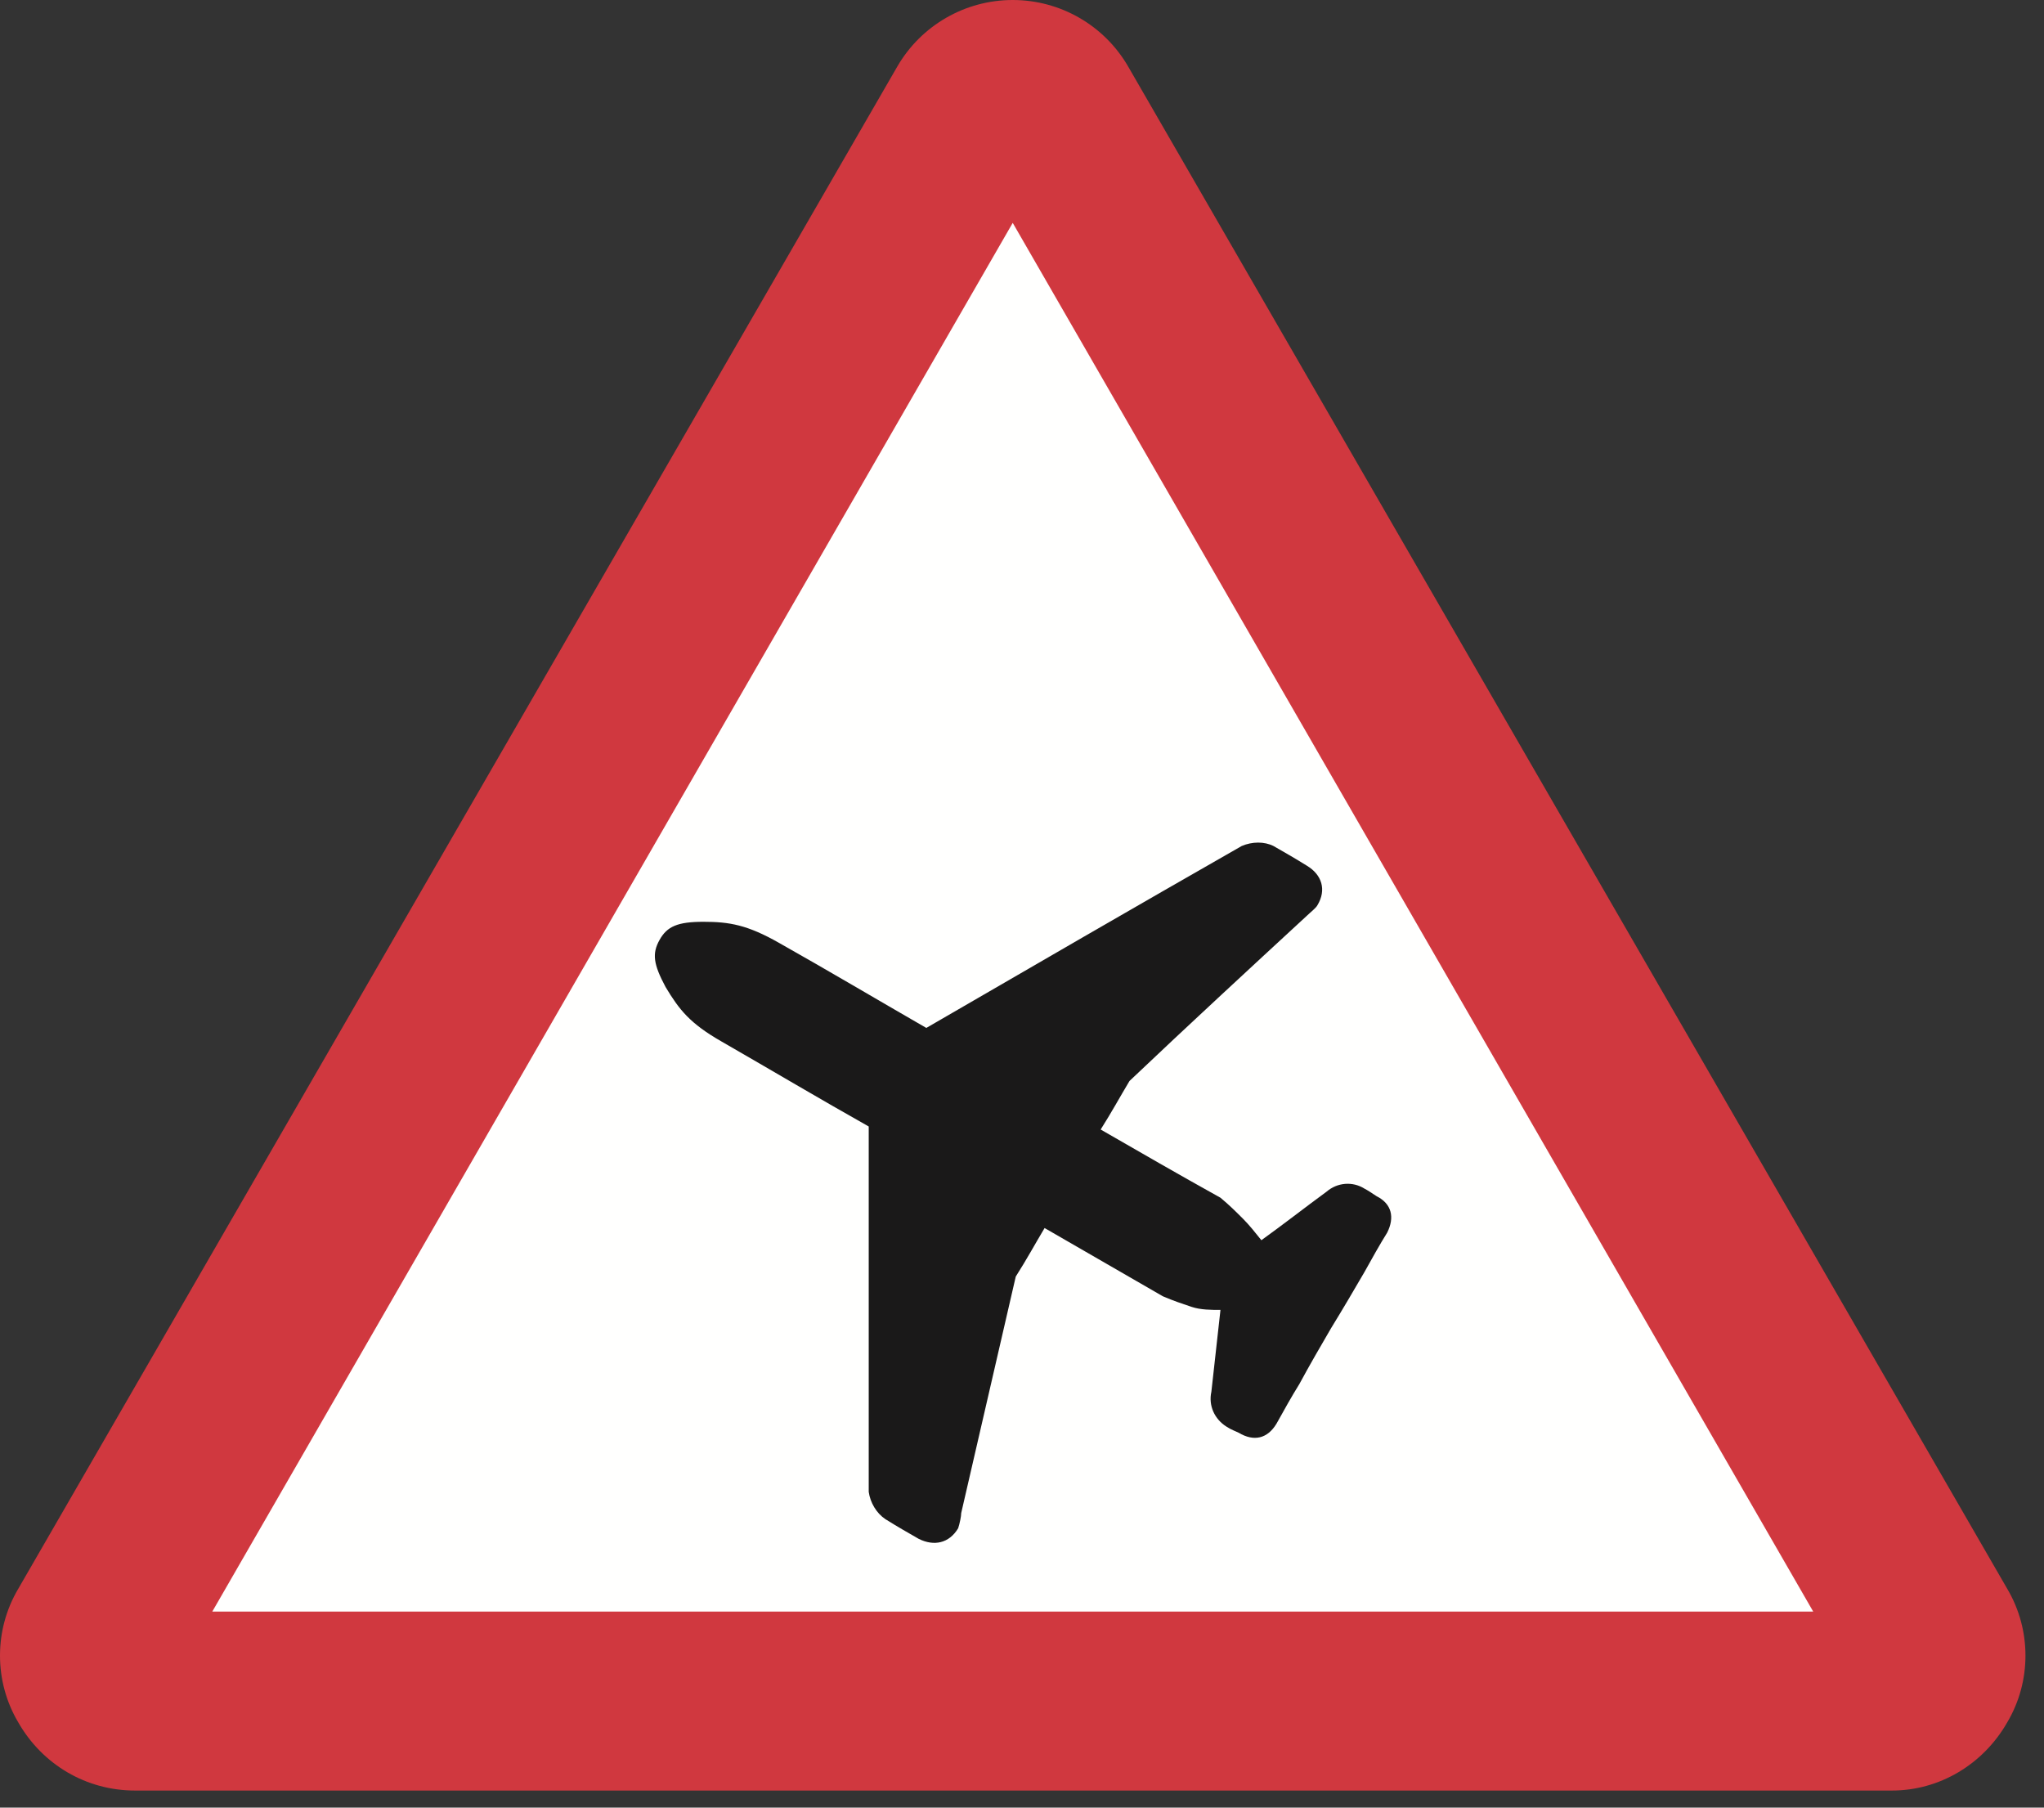 <?xml version="1.0" encoding="UTF-8"?>
<svg width="475px" height="420px" viewBox="0 0 475 420" version="1.1" xmlns="http://www.w3.org/2000/svg" xmlns:xlink="http://www.w3.org/1999/xlink">
    <rect x="0" y="0" width="475" height="420" fill="#333333" stroke="none"/>
    <!-- Generator: Sketch 61.2 (89653) - https://sketch.com -->
    <title>warning-sign-aircraft</title>
    <desc>Created with Sketch.</desc>
    <g id="warning-sign-aircraft" stroke="none" stroke-width="1" fill="none" fill-rule="evenodd">
        <g id="Group-4">
            <polyline id="Fill-10" fill="#FFFFFE" points="129.65 392.076 25.372 392.076 234.289 23.604 445.328 392.076"></polyline>
            <path d="M439.694,416.033 C450.61,416.033 460.832,410.046 466.467,400.176 C472.101,390.668 472.101,378.694 466.467,369.176 L262.167,15.455 C256.631,5.889 246.409,0 235.345,0 C224.291,0 214.069,5.889 208.523,15.455 L4.233,369.176 C-1.411,378.694 -1.411,390.668 4.233,400.176 C9.868,410.046 20.08,416.033 31.359,416.033 L439.694,416.033 Z M49.328,374.458 L421.372,374.458 L235.345,51.786 L49.328,374.458 Z" id="Fill-12" fill="#D0383F"></path>
            <path d="M153.264,218.405 C155.024,215.235 157.489,214.179 163.476,214.179 C169.463,214.179 173.688,214.883 181.094,219.109 C192.363,225.457 203.641,232.148 215.263,238.84 C239.581,224.743 263.889,210.657 288.55,196.571 C291.015,195.514 293.833,195.514 295.945,196.571 C298.411,197.979 300.876,199.388 303.703,201.149 C307.224,203.262 308.281,206.784 306.168,210.305 C305.815,211.009 304.407,212.066 303.703,212.771 C289.959,225.457 276.215,238.135 262.481,251.165 C260.368,254.687 258.245,258.57 255.78,262.444 C264.946,267.726 274.102,273.009 283.62,278.291 C285.733,280.052 287.142,281.46 288.902,283.221 C290.311,284.63 291.72,286.4 293.128,288.161 C298.058,284.63 302.998,280.756 308.281,276.882 C310.746,274.769 314.267,274.417 317.084,276.178 C317.789,276.53 318.845,277.234 319.902,277.939 C323.433,279.699 324.137,282.869 322.367,286.4 C320.606,289.218 318.845,292.387 317.084,295.556 C314.619,299.782 312.154,304.008 309.337,308.586 C306.872,312.812 304.407,317.047 301.932,321.625 C300.171,324.443 298.411,327.612 296.649,330.781 C294.537,334.303 291.367,335.008 287.846,332.894 C287.142,332.542 286.085,332.19 285.028,331.486 C282.211,329.725 280.803,326.556 281.507,323.386 C282.211,317.047 282.915,310.699 283.62,304.36 C281.507,304.36 279.032,304.36 276.919,303.656 C274.806,302.952 272.693,302.247 270.228,301.191 C261.072,295.909 251.907,290.626 242.75,285.334 C240.637,288.865 238.524,292.739 236.05,296.613 C231.823,314.925 227.598,333.247 223.372,351.568 C223.372,352.273 223.02,354.034 222.667,355.09 C220.555,358.612 217.033,359.316 213.501,357.555 C211.036,356.146 208.572,354.738 205.754,352.977 C203.641,351.568 202.233,349.103 201.88,346.638 L201.88,261.74 C190.602,255.391 179.333,248.7 167.702,242.009 C160.307,237.783 157.842,234.613 154.672,229.331 C151.845,224.039 151.493,221.574 153.264,218.405" id="Fill-13" fill="#1A1919"></path>
        </g>
    </g>
</svg>